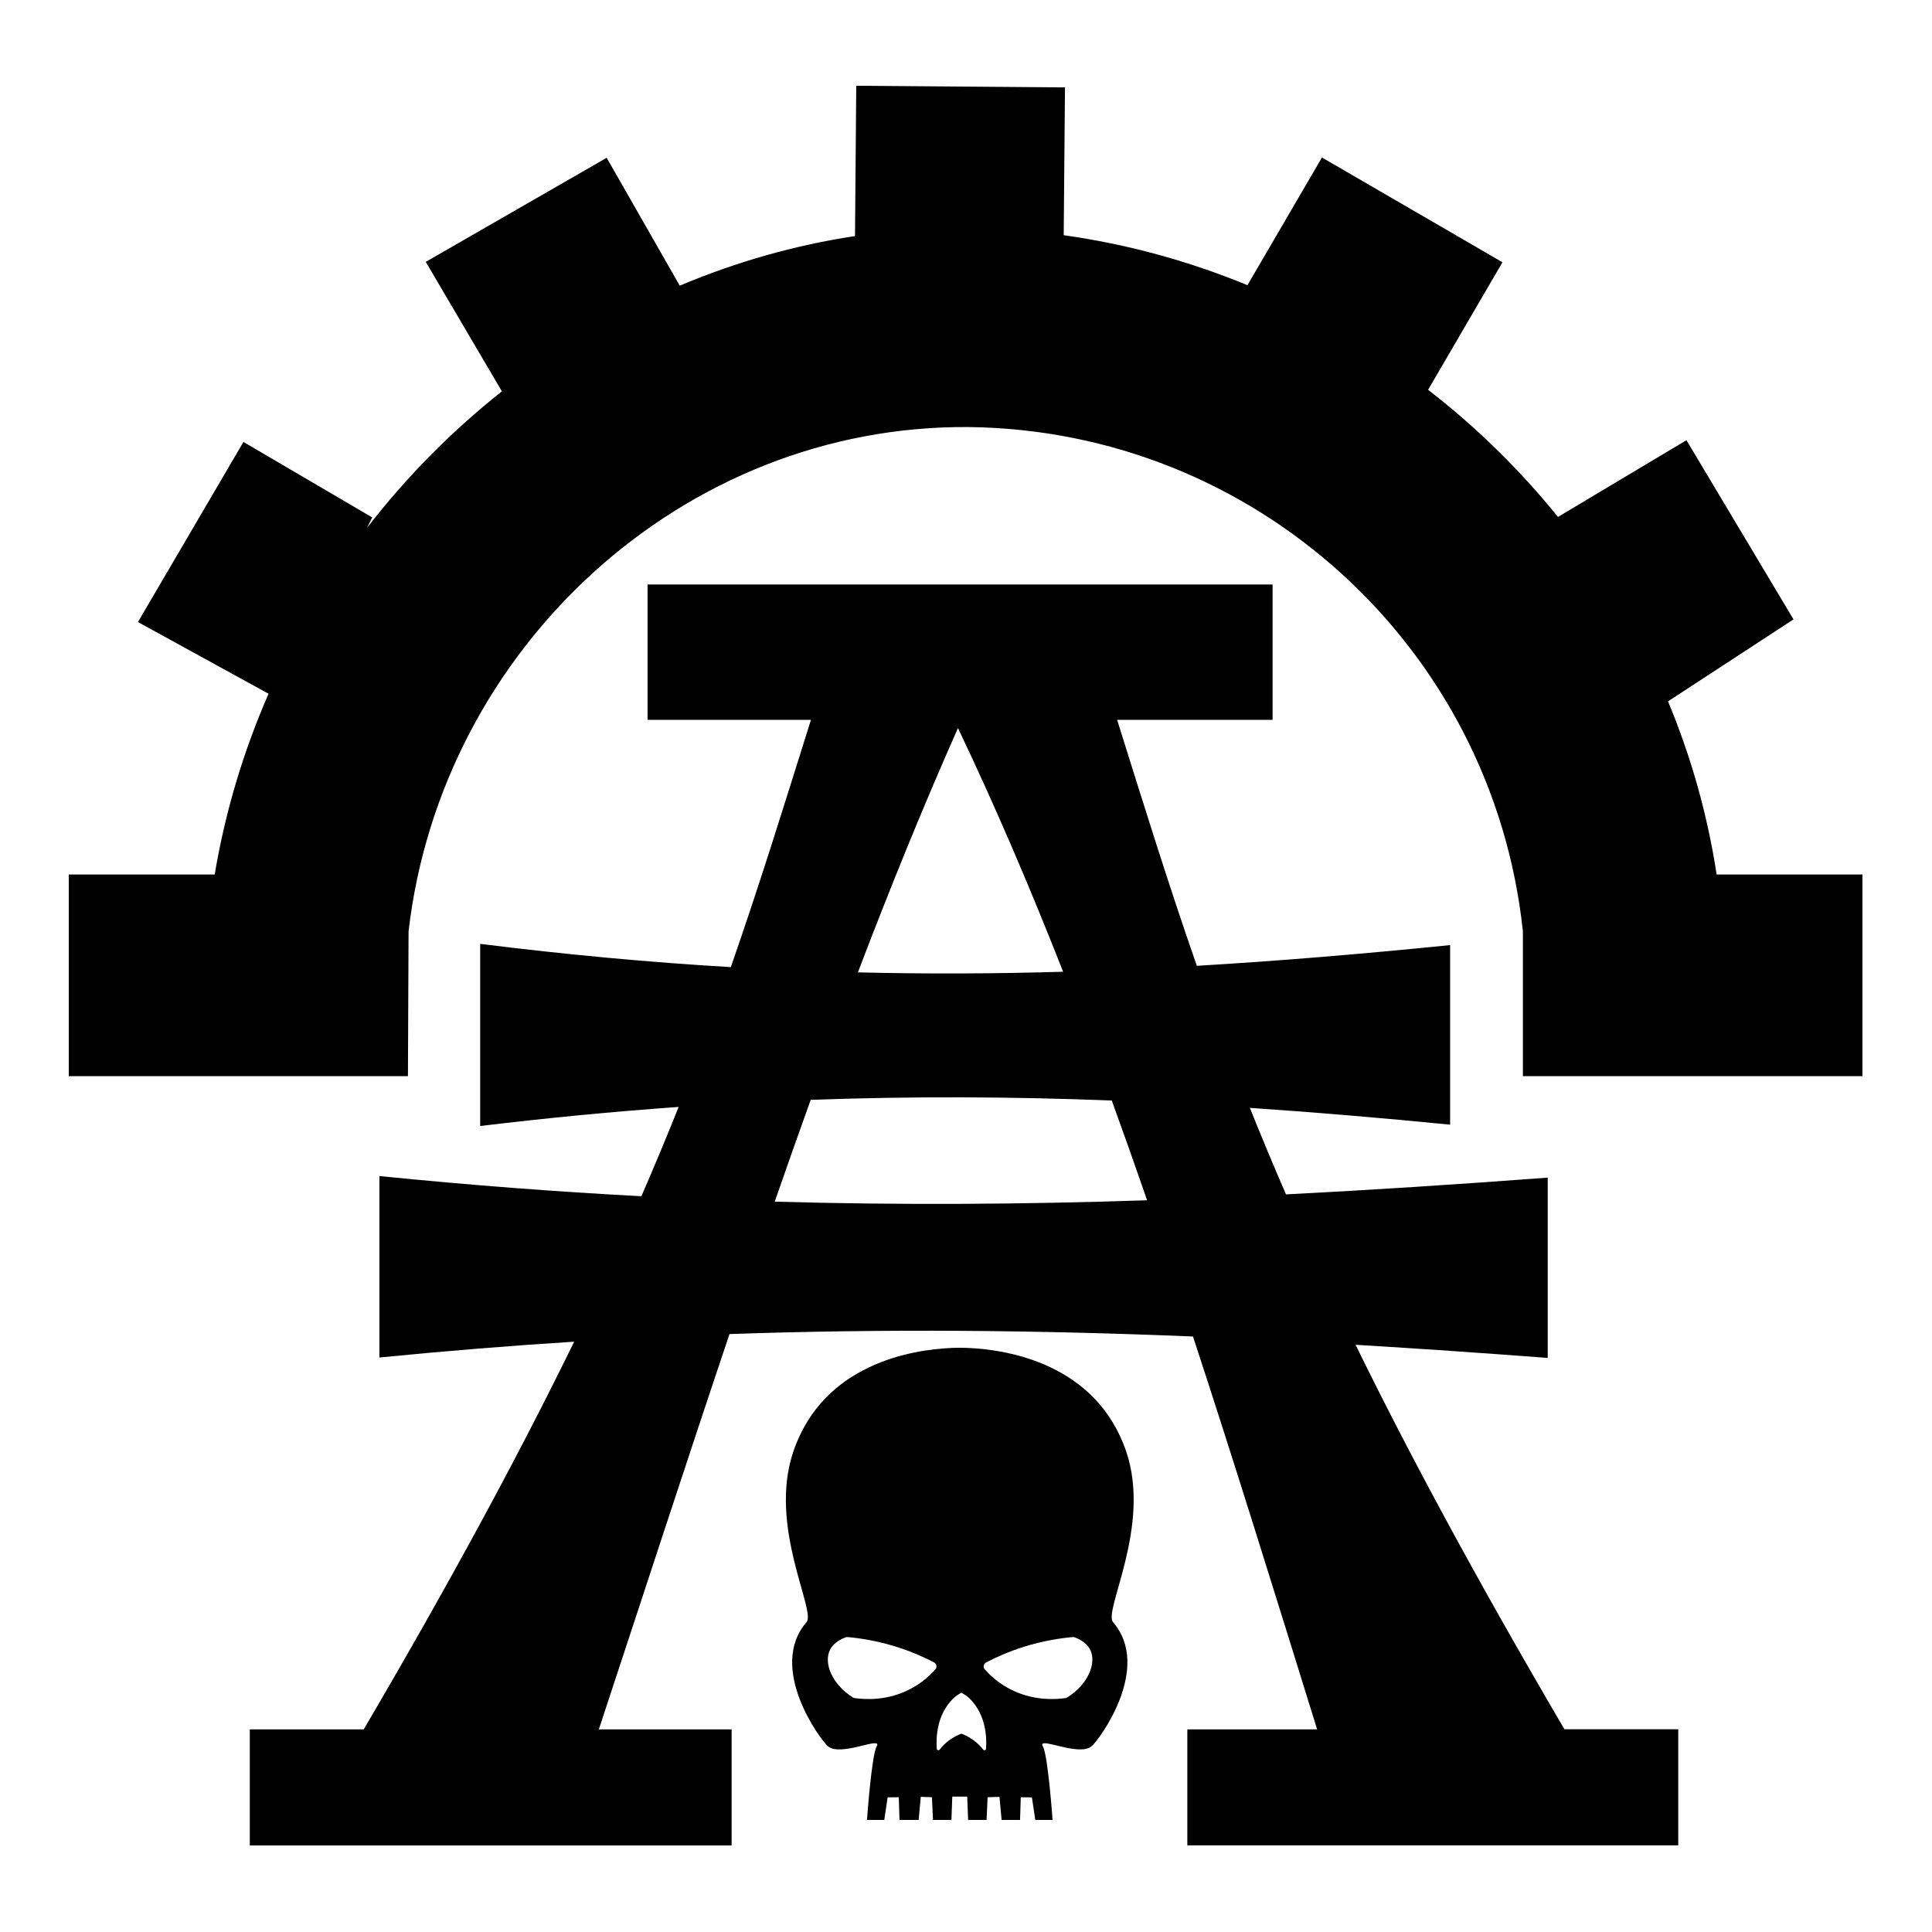 <?xml version="1.0" encoding="utf-8"?>
<!-- Generator: Adobe Illustrator 24.0.1, SVG Export Plug-In . SVG Version: 6.00 Build 0)  -->
<svg version="1.1" id="Layer_2" xmlns="http://www.w3.org/2000/svg" xmlns:xlink="http://www.w3.org/1999/xlink" x="0px" y="0px"
	 viewBox="0 0 1000 1000" style="enable-background:new 0 0 1000 1000;" xml:space="preserve">
<g>
	<path d="M888.52,452.63c-4.77-31.3-13.35-61.3-25.16-89.61l64.95-42.43l-55.4-92.74l-66.51,39.72
		c-19.77-24.49-42.37-46.59-67.22-65.82l38.49-66l-93.43-54.23l-38.56,66.09c-30.25-12.45-62.16-21.26-95.11-25.87l0.66-76.5
		l-108.04-0.85l-0.64,77.8c-31.45,4.76-61.86,13.49-90.71,25.68l-37.83-66.19l-93.64,53.86l39.41,67.02
		c-25.93,20.54-49.4,44.28-69.76,70.6l2.62-5.35L126,228.75l-54.6,93.22l67.61,37.11c-12.93,29.56-22.41,60.92-27.88,93.55H35.6V557
		h175.55l0.32-74.95c17-146.86,142.3-262.18,289.96-261.01c147.95,1.71,271.21,113.87,286.82,261.01V557H964V452.63H888.52z"/>
	<path d="M701.64,696.06c32.62,1.96,65.68,4.24,99.46,6.8v-1.17v-92.15c-46.23,3.46-91.16,6.41-135.48,8.67
		c-6.69-15.4-12.88-30.28-18.68-44.77c33.93,2.28,68.33,5.2,103.64,8.69v-92.95c-44.88,4.54-88.27,8.19-131.1,10.72
		c-14.81-42.47-27.51-83.49-41.26-127.31h80.47v-70.06H335.17v70.06h83.71l0.85,0.05c-13.82,44.02-26.57,85.24-41.46,127.94
		c-41.97-2.48-84.95-6.42-129.73-12.04v94.28c35.23-4.25,69.33-7.5,102.72-9.87c-5.97,14.94-12.36,30.31-19.28,46.22
		c-44-2.33-88.99-5.75-135.6-10.44v93.91c34.39-3.4,67.9-6.1,100.81-8.19c-27.95,57.23-63.03,122.48-108.93,200.68H129.3v60.07
		h249.38v-60.07h-68.73c23.52-71.21,45.67-139.34,67.64-204.62c81.24-2.82,159.87-2.03,239.9,1.26
		c21.32,64.91,42.31,132.65,64.26,203.36h-67.19v60.02h254.1v-60.07h-58.9C764.3,817.62,729.46,752.88,701.64,696.06z
		 M495.84,376.84c19.37,40.62,37.34,82.66,54.44,126.14c-35.31,1.03-70.55,1.18-106.24,0.32
		C460.64,459.75,477.75,417.61,495.84,376.84z M401,621.97c6.18-17.78,12.38-35.34,18.62-52.69c52.61-1.91,104.02-1.67,155.83,0.34
		c6.18,17,12.27,34.21,18.3,51.64C529.66,623.4,466.1,623.82,401,621.97z"/>
	<path d="M582.88,751.16c-15.57-45.42-61.55-52.53-81.45-53.45c0,0-1.7-0.11-4.59-0.11c-0.04,0-0.04,0-0.07,0s-0.04,0-0.07,0
		c-2.92,0-4.59,0.11-4.59,0.11c-19.86,0.92-65.88,8.03-81.42,53.45c-13.28,38.77,11.87,82.56,6.77,88.45
		c-20.46,23.67,7.36,61.22,11.13,64.29c6.84,5.59,28.59-5.73,25.15,0.11c-2.59,4.44-4.99,37.99-4.99,37.99h8.95l1.74-11.69
		l5.77-0.07l0.37,11.76h9.91l1.11-11.95l5.77,0.18l0.55,11.76h9.54l0.44-12.06h7.73L501.1,942h9.54l0.55-11.76l6.14-0.18l1.11,11.95
		h9.54l0.37-11.76l5.77,0.07l1.74,11.69h8.95c0,0-2.4-33.55-4.99-37.99c-3.44-5.84,18.31,5.44,25.15-0.11
		c3.81-3.11,31.59-40.62,11.13-64.29C571.01,833.69,596.13,789.89,582.88,751.16z M484.12,864.1c-2.66,3-6.51,6.55-11.73,9.47
		c-12.54,7.07-24.97,6.07-30,5.36c-0.33-0.04-0.67-0.15-0.92-0.33c-10.99-6.95-15.17-17.79-11.91-24.56
		c0.48-1.04,2.33-4.44,8.1-6.55c0.33-0.11,0.67-0.15,1-0.15c6.95,0.63,15.57,2,25.12,4.99c7.73,2.4,14.32,5.33,19.72,8.14
		C484.82,861.17,485.12,862.95,484.12,864.1z M510.38,905.12c-0.04,0.78-1,1.07-1.48,0.48c-1.18-1.52-2.81-3.26-4.99-4.85
		c-2.33-1.7-4.55-2.77-6.29-3.4c-1.7,0.63-3.96,1.7-6.29,3.4c-2.18,1.59-3.81,3.33-4.99,4.85c-0.48,0.59-1.44,0.3-1.48-0.48
		c-0.37-5.73-0.11-17.46,8.51-25.97c1.11-1.11,2.55-2.07,4.25-3c1.66,0.92,3.14,1.89,4.25,3
		C510.49,887.66,510.75,899.42,510.38,905.12z M552.4,878.6c-0.3,0.18-0.59,0.3-0.92,0.33c-5.03,0.7-17.42,1.7-30-5.36
		c-5.22-2.92-9.06-6.47-11.73-9.47c-1-1.15-0.7-2.92,0.67-3.63c5.4-2.81,11.99-5.73,19.72-8.14c9.58-3,18.2-4.36,25.12-4.99
		c0.33-0.04,0.67,0,1,0.15c5.73,2.11,7.58,5.55,8.1,6.55C567.57,860.8,563.39,871.68,552.4,878.6z"/>
</g>
</svg>
